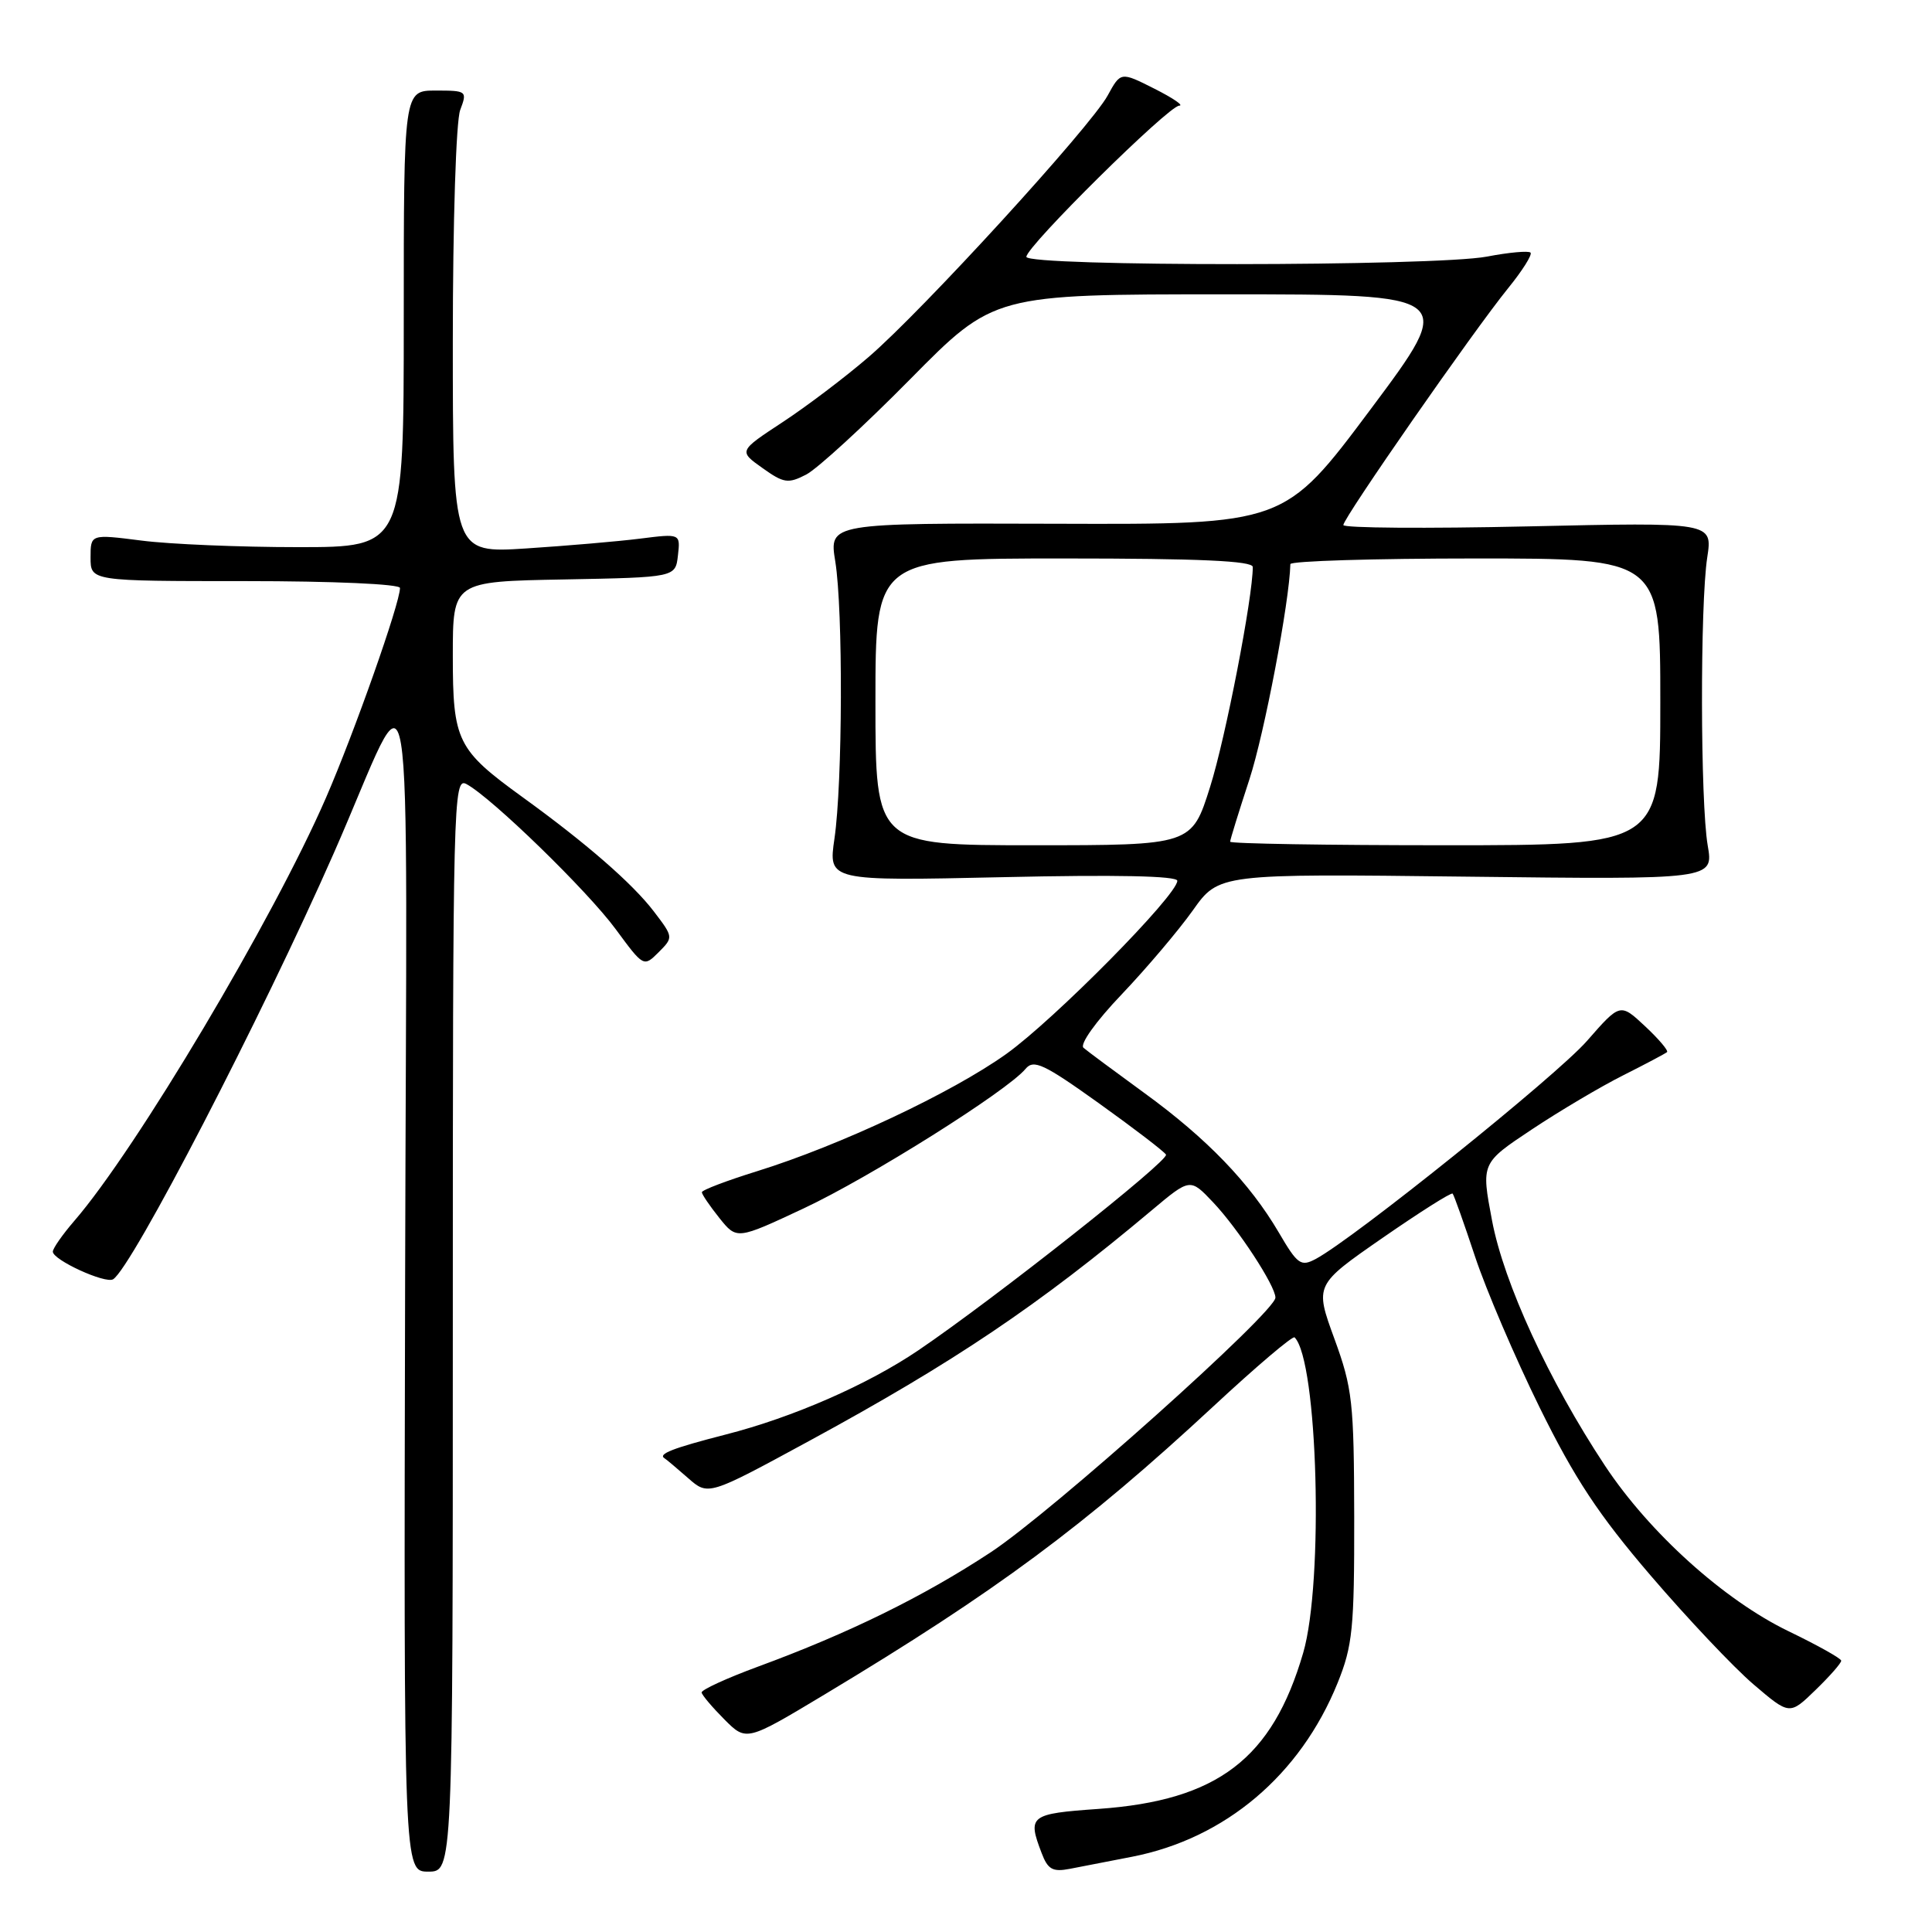 <?xml version="1.0" encoding="UTF-8" standalone="no"?>
<!DOCTYPE svg PUBLIC "-//W3C//DTD SVG 1.1//EN" "http://www.w3.org/Graphics/SVG/1.1/DTD/svg11.dtd" >
<svg xmlns="http://www.w3.org/2000/svg" xmlns:xlink="http://www.w3.org/1999/xlink" version="1.1" viewBox="0 0 256 256">
 <g >
 <path fill="currentColor"
d=" M 60.00 175.46 C 60.00 105.90 60.07 102.97 61.80 103.89 C 65.14 105.68 77.86 118.05 81.59 123.13 C 85.28 128.14 85.29 128.15 87.27 126.18 C 89.24 124.20 89.24 124.18 86.63 120.76 C 83.81 117.07 77.68 111.73 69.26 105.64 C 60.56 99.34 60.00 98.21 60.00 86.89 C 60.00 77.05 60.00 77.05 74.75 76.78 C 89.50 76.50 89.50 76.50 89.83 73.60 C 90.16 70.70 90.16 70.70 84.83 71.37 C 81.90 71.74 75.11 72.32 69.75 72.67 C 60.00 73.30 60.00 73.30 60.00 45.22 C 60.00 29.39 60.43 16.01 60.98 14.57 C 61.93 12.06 61.85 12.00 57.73 12.00 C 53.50 12.00 53.50 12.00 53.50 42.25 C 53.50 72.50 53.50 72.50 39.50 72.50 C 31.80 72.50 22.46 72.11 18.75 71.63 C 12.00 70.77 12.00 70.77 12.00 73.88 C 12.00 77.00 12.00 77.00 32.50 77.00 C 44.15 77.00 53.00 77.39 53.00 77.91 C 53.00 79.93 46.95 97.07 43.18 105.74 C 36.21 121.77 18.04 152.31 9.84 161.78 C 8.28 163.59 7.00 165.42 7.00 165.85 C 7.00 166.95 13.96 170.14 14.99 169.51 C 17.47 167.97 34.67 134.77 44.25 113.00 C 55.17 88.19 53.88 80.43 53.68 169.75 C 53.50 248.00 53.50 248.00 56.75 248.00 C 60.00 248.00 60.00 248.00 60.00 175.46 Z  M 150.00 246.03 C 162.35 243.62 172.30 235.20 177.24 223.00 C 179.23 218.07 179.46 215.78 179.44 201.00 C 179.41 185.76 179.21 183.96 176.81 177.38 C 174.21 170.26 174.21 170.26 183.18 164.04 C 188.12 160.62 192.30 157.97 192.48 158.16 C 192.66 158.35 193.99 162.10 195.45 166.50 C 196.91 170.90 200.76 179.90 204.01 186.50 C 208.65 195.92 211.82 200.72 218.74 208.79 C 223.59 214.45 229.71 220.93 232.34 223.18 C 237.13 227.27 237.13 227.27 240.56 223.94 C 242.45 222.11 243.99 220.36 243.97 220.05 C 243.96 219.75 240.83 218.00 237.02 216.16 C 228.45 212.03 218.54 203.09 212.66 194.20 C 205.24 182.98 199.26 170.00 197.70 161.71 C 196.26 154.12 196.26 154.12 202.97 149.66 C 206.67 147.20 212.12 143.97 215.09 142.48 C 218.07 140.98 220.67 139.60 220.89 139.41 C 221.10 139.22 219.79 137.67 217.98 135.98 C 214.68 132.90 214.68 132.90 210.28 137.93 C 206.24 142.55 179.40 164.12 174.34 166.82 C 172.37 167.87 171.93 167.56 169.44 163.30 C 165.59 156.74 159.92 150.85 151.62 144.82 C 147.71 141.97 144.08 139.28 143.57 138.84 C 143.04 138.38 145.20 135.35 148.62 131.77 C 151.90 128.32 156.15 123.31 158.05 120.64 C 161.50 115.77 161.50 115.77 194.28 116.16 C 227.06 116.55 227.06 116.55 226.28 112.03 C 225.30 106.34 225.26 80.06 226.22 73.85 C 226.93 69.20 226.93 69.20 202.47 69.75 C 189.01 70.05 178.00 69.97 178.00 69.57 C 178.00 68.63 195.26 43.82 199.81 38.22 C 201.72 35.87 203.07 33.73 202.80 33.47 C 202.54 33.21 199.94 33.44 197.03 34.00 C 190.11 35.31 136.00 35.34 136.00 34.03 C 136.00 32.65 154.86 14.00 156.26 14.00 C 156.90 14.00 155.42 12.99 152.96 11.75 C 148.50 9.50 148.50 9.50 146.77 12.66 C 144.50 16.81 122.25 41.16 115.09 47.31 C 112.02 49.96 106.88 53.85 103.68 55.95 C 97.87 59.77 97.87 59.77 101.02 62.01 C 103.85 64.03 104.43 64.12 106.83 62.88 C 108.29 62.12 114.49 56.44 120.60 50.25 C 131.70 39.00 131.70 39.00 162.35 39.00 C 192.99 39.00 192.99 39.00 181.60 54.25 C 170.20 69.50 170.20 69.50 140.03 69.40 C 109.85 69.31 109.85 69.31 110.68 74.40 C 111.72 80.85 111.65 103.71 110.57 111.12 C 109.75 116.74 109.75 116.74 132.87 116.23 C 147.91 115.89 156.00 116.06 156.00 116.71 C 156.00 118.61 139.70 135.11 133.33 139.66 C 126.11 144.81 111.29 151.78 100.32 155.19 C 96.30 156.44 93.00 157.69 93.00 157.98 C 93.01 158.27 94.05 159.80 95.32 161.39 C 97.63 164.27 97.63 164.27 106.51 160.11 C 115.24 156.02 133.46 144.56 135.89 141.63 C 136.96 140.34 138.30 140.96 145.57 146.16 C 150.21 149.48 154.22 152.55 154.50 152.99 C 154.97 153.75 131.74 172.11 121.69 178.92 C 114.98 183.47 105.03 187.82 96.17 190.08 C 89.09 191.90 87.11 192.67 88.08 193.25 C 88.31 193.39 89.70 194.56 91.17 195.85 C 93.84 198.20 93.84 198.20 107.17 190.96 C 126.44 180.49 137.58 172.99 152.60 160.38 C 157.70 156.10 157.70 156.10 160.73 159.30 C 164.04 162.79 169.00 170.38 169.00 171.94 C 169.00 173.86 139.34 200.39 131.24 205.71 C 122.31 211.58 112.47 216.41 100.46 220.83 C 96.28 222.37 92.91 223.92 92.97 224.27 C 93.03 224.63 94.39 226.23 95.99 227.84 C 98.90 230.75 98.90 230.75 109.26 224.53 C 131.98 210.88 143.73 202.17 160.80 186.33 C 166.46 181.07 171.30 176.96 171.54 177.21 C 174.62 180.29 175.42 209.62 172.68 219.01 C 168.59 233.05 161.34 238.58 145.56 239.69 C 136.46 240.33 136.13 240.59 138.01 245.51 C 138.84 247.71 139.47 248.07 141.76 247.63 C 143.26 247.34 146.97 246.62 150.00 246.03 Z  M 116.00 93.00 C 116.00 74.00 116.00 74.00 141.00 74.00 C 158.93 74.00 166.00 74.32 166.00 75.13 C 166.00 79.17 162.39 97.79 160.35 104.25 C 157.91 112.00 157.91 112.00 136.96 112.00 C 116.00 112.00 116.00 112.00 116.00 93.00 Z  M 163.00 111.53 C 163.00 111.27 164.15 107.56 165.55 103.28 C 167.53 97.23 170.86 79.76 170.98 74.75 C 170.99 74.34 182.03 74.00 195.50 74.00 C 220.00 74.00 220.00 74.00 220.00 93.00 C 220.00 112.00 220.00 112.00 191.50 112.00 C 175.82 112.00 163.00 111.79 163.00 111.53 Z "/>
</g>
</svg>